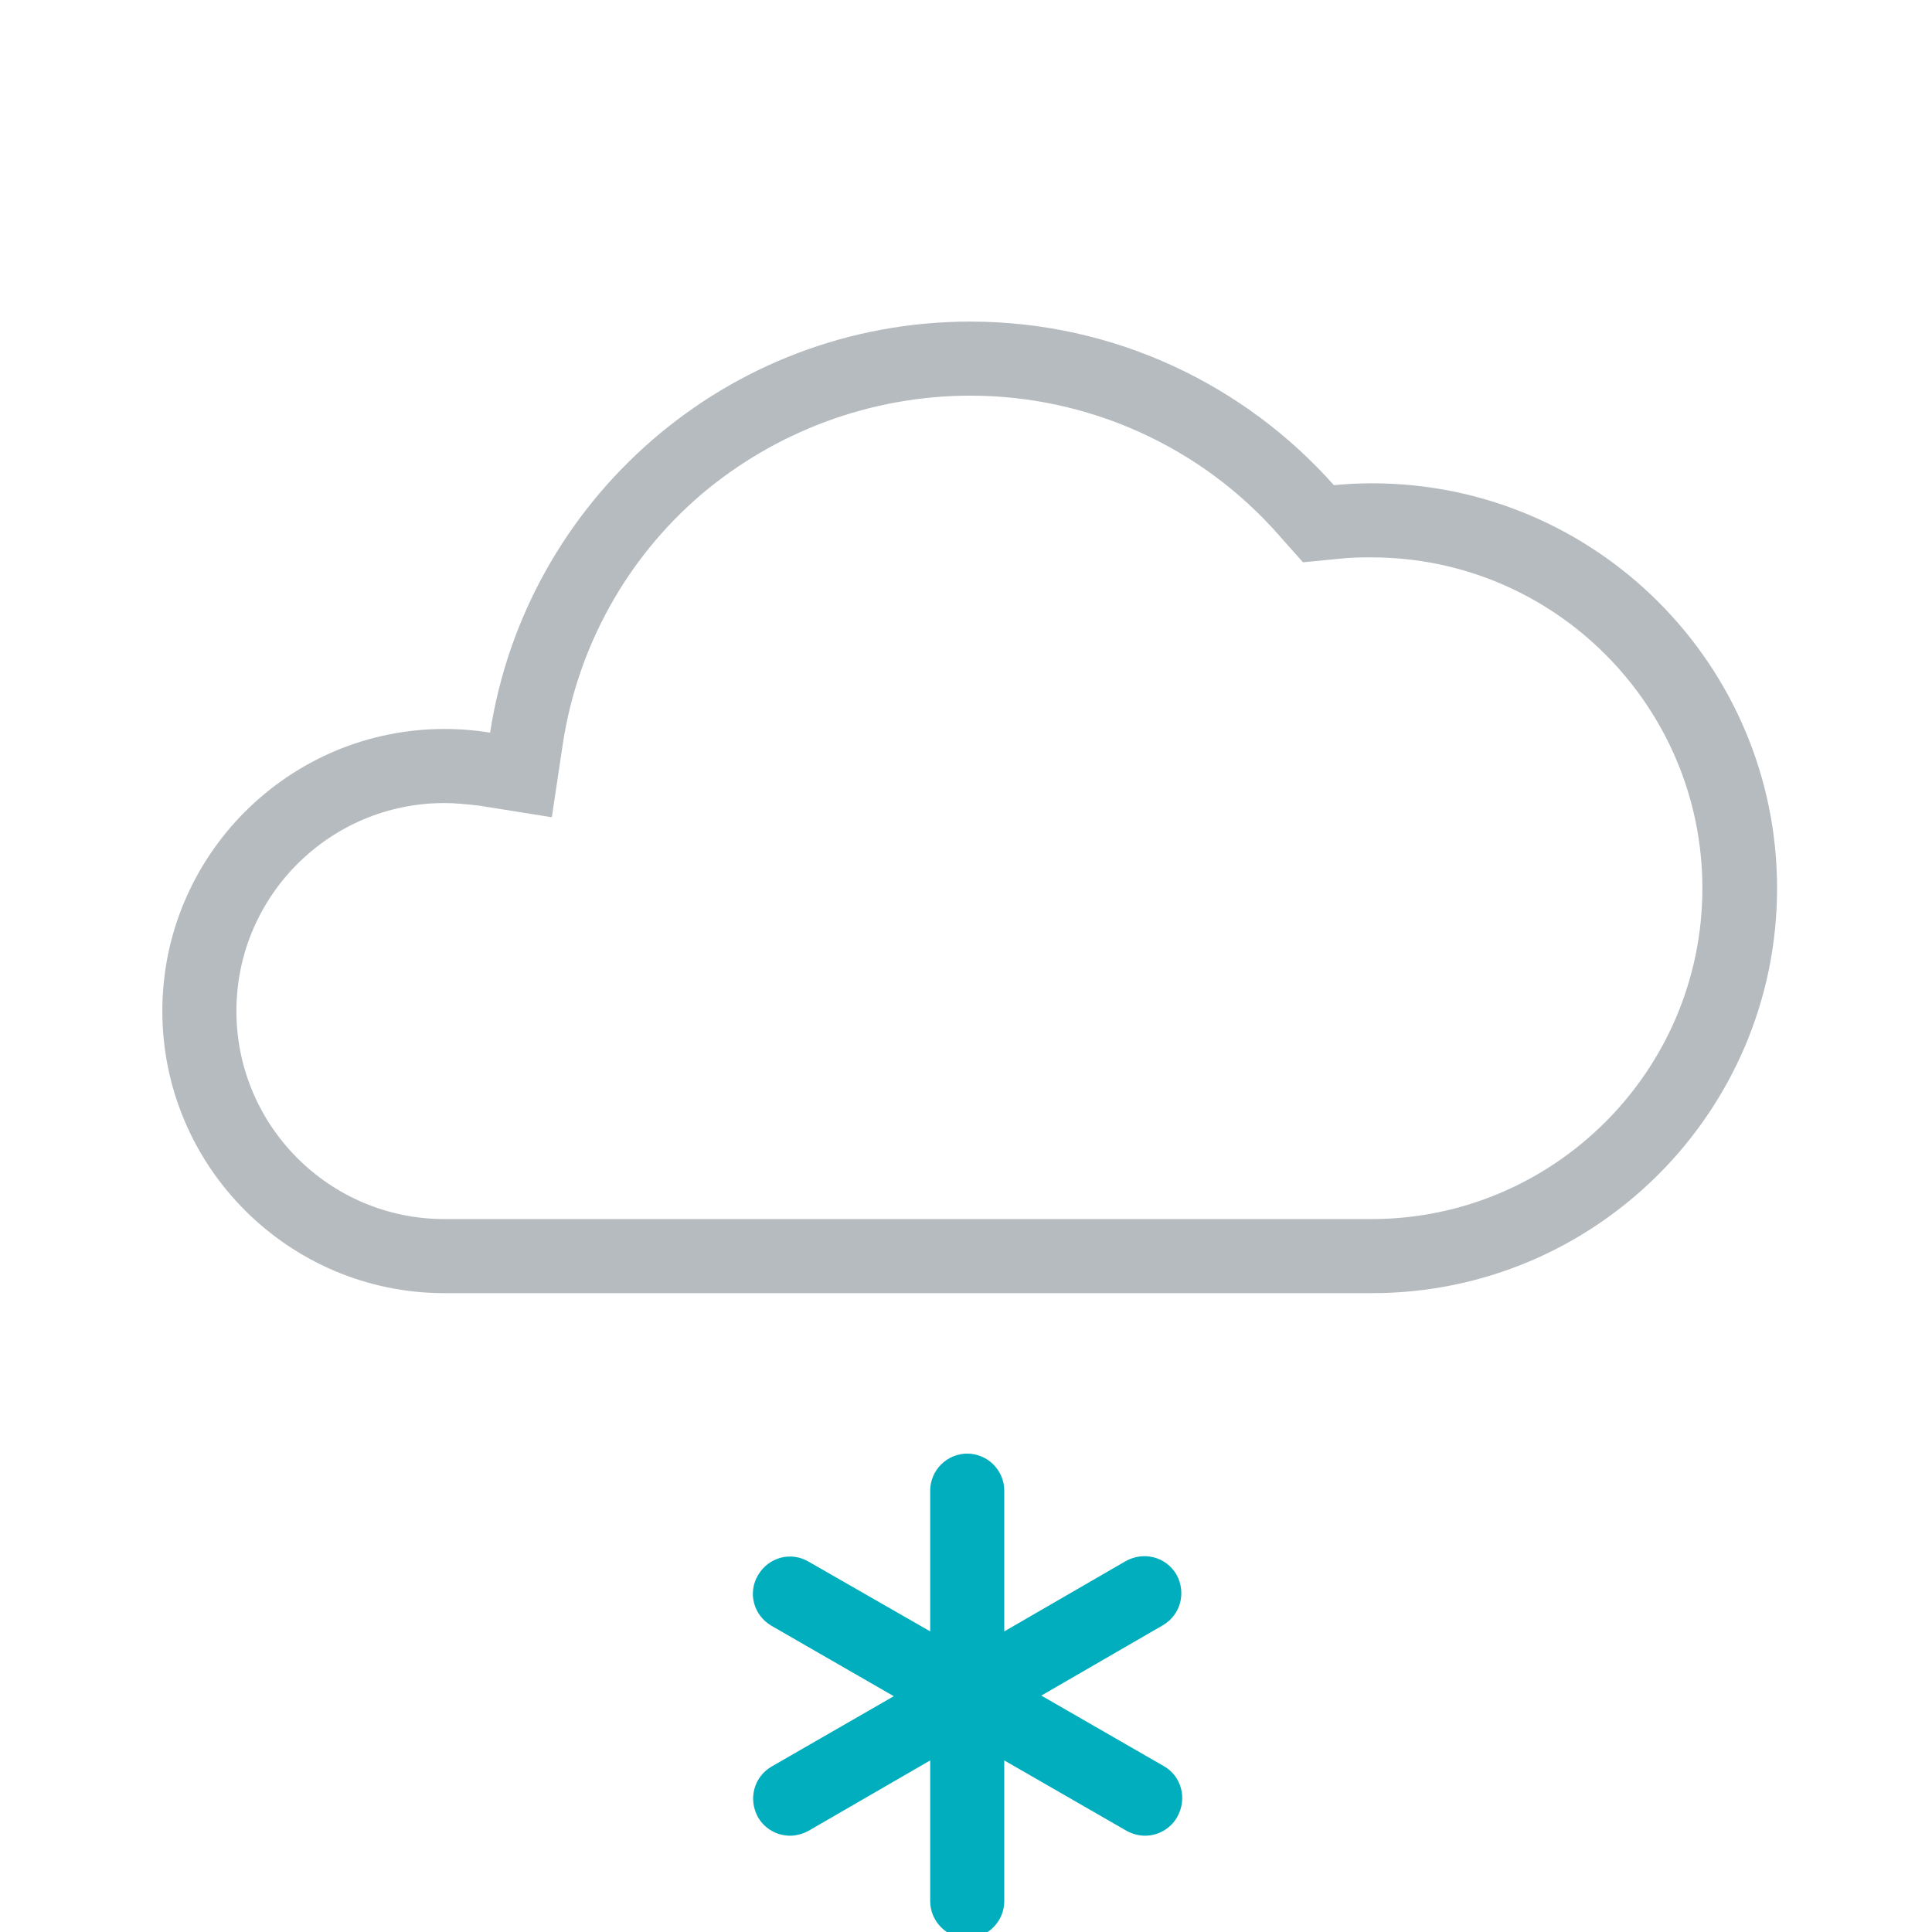 <svg
    xmlns="http://www.w3.org/2000/svg"
    viewBox="0 0 313 313"
    id="vector">
    <path
        id="path_2"
        d="M 157.2 64.1 C 176.3 64.1 194.5 72.3 207.1 86.6 L 211.1 91.1 L 217.2 90.5 C 219 90.3 220.6 90.3 222.2 90.3 C 251.8 90.3 275.8 114.4 275.8 143.9 C 275.8 173.5 251.7 197.5 222.2 197.5 L 72 197.5 C 53.4 197.5 38.3 182.4 38.3 163.8 C 38.3 145.2 53.4 130.1 72 130.1 C 73.8 130.1 75.6 130.3 77.5 130.5 L 89.4 132.4 L 91.2 120.4 C 93.6 104.8 101.5 90.5 113.5 80.2 C 125.6 69.9 141.1 64.1 157.2 64.1 M 157.2 52.1 C 117.8 52.1 85.2 81 79.4 118.7 C 77 118.3 74.5 118.1 72 118.1 C 46.8 118.1 26.3 138.6 26.3 163.8 C 26.3 189 46.8 209.5 72 209.5 L 222.3 209.5 C 258.5 209.5 287.9 180.1 287.9 143.9 C 287.9 107.7 258.5 78.3 222.3 78.3 C 220.2 78.3 218.2 78.4 216.1 78.6 C 201.7 62.4 180.6 52.1 157.2 52.1 L 157.2 52.1 Z"
        fill="#b6bbbf"/>
    <path
        id="path_3"
        d="M 188.5 286.1 L 168.7 274.7 L 188.4 263.3 C 191.3 261.6 192.2 258 190.6 255.1 C 188.9 252.2 185.3 251.3 182.4 252.9 L 162.7 264.3 L 162.7 241.5 C 162.7 238.2 160 235.5 156.7 235.5 C 156.7 235.5 156.7 235.5 156.7 235.5 C 153.4 235.5 150.7 238.2 150.7 241.5 L 150.7 264.3 L 131 253 C 128.1 251.3 124.5 252.3 122.8 255.2 C 121.1 258.1 122.1 261.7 125 263.4 L 144.8 274.8 L 125 286.2 C 122.1 287.9 121.2 291.5 122.8 294.4 C 123.9 296.3 125.9 297.4 128 297.4 C 129 297.4 130.1 297.1 131 296.6 L 150.7 285.2 L 150.7 308 C 150.7 311.3 153.4 314 156.7 314 C 156.7 314 156.7 314 156.7 314 C 160 314 162.7 311.3 162.7 308 L 162.7 285.2 L 182.5 296.6 C 183.4 297.1 184.5 297.4 185.5 297.4 C 187.6 297.4 189.6 296.3 190.7 294.4 C 192.4 291.4 191.4 287.7 188.5 286.1 Z"
        fill="#00aebd"/>
</svg>

